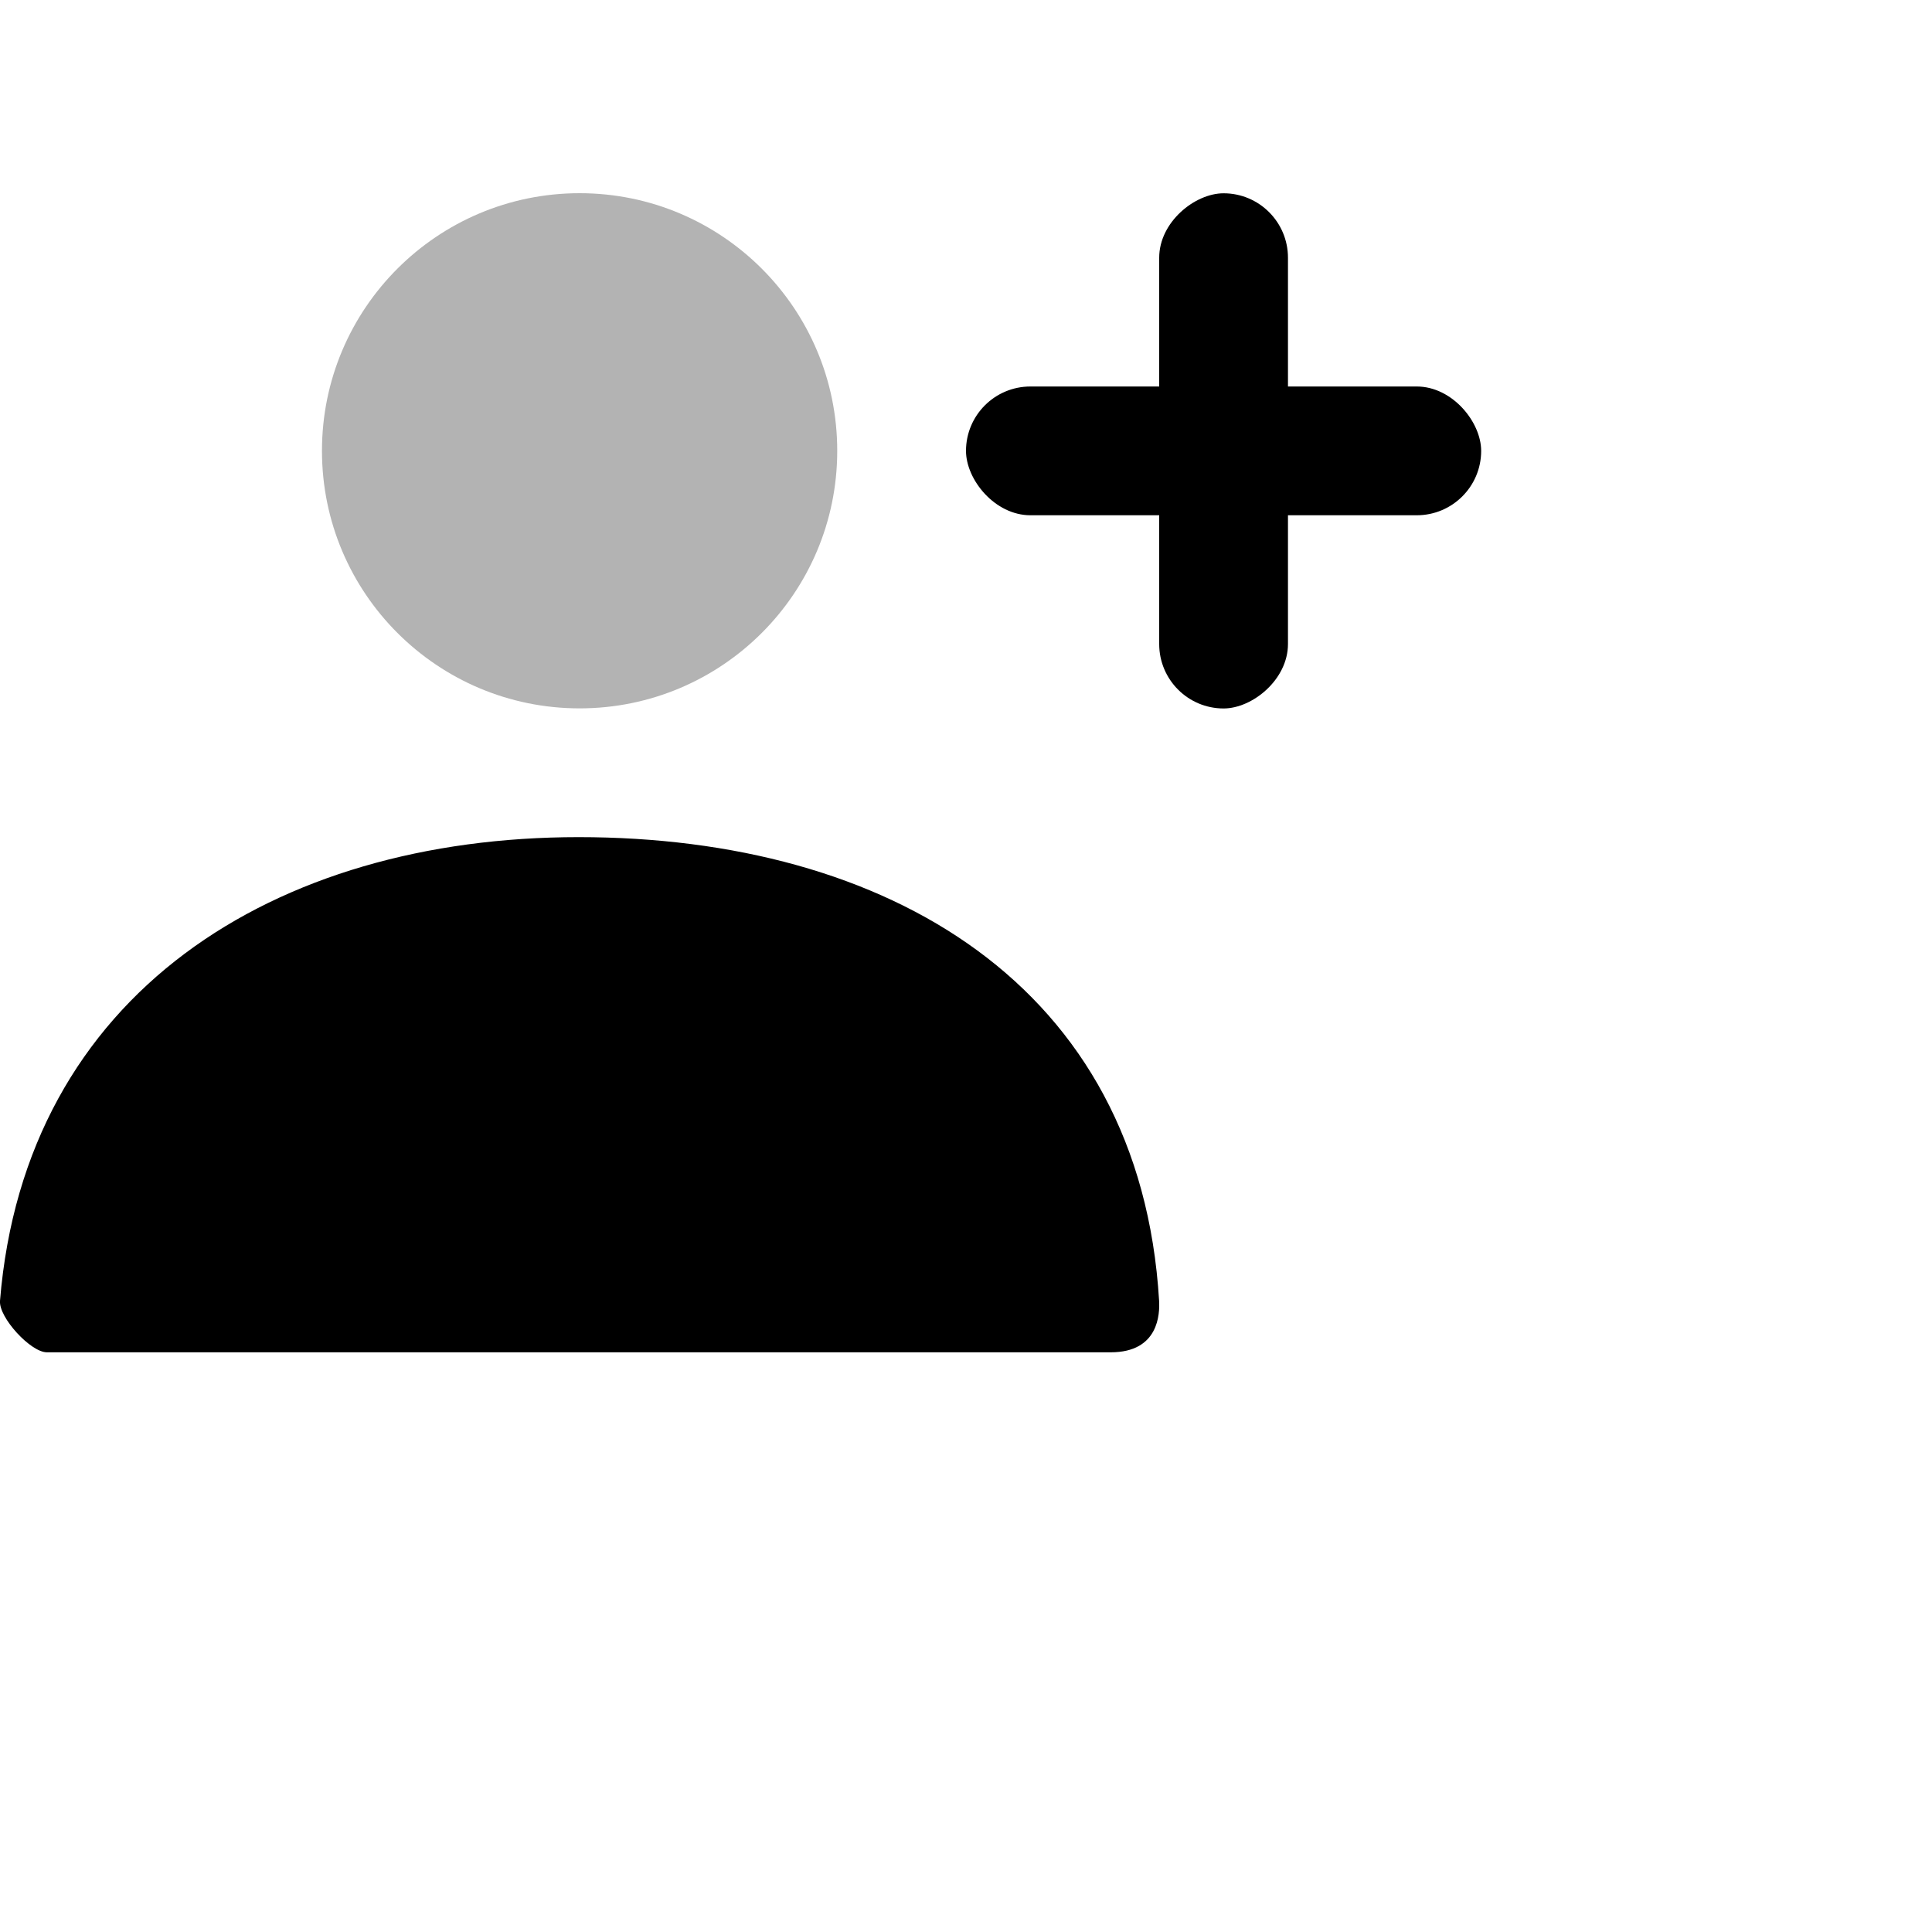 <svg width="20" height="20" viewBox="0 0 20 20" fill="none" xmlns="http://www.w3.org/2000/svg">
<path opacity="0.3" d="M6 7.333C4.527 7.333 3.333 6.139 3.333 4.667C3.333 3.194 4.527 2 6 2C7.473 2 8.667 3.194 8.667 4.667C8.667 6.139 7.473 7.333 6 7.333Z" fill="currentColor"/>
<rect x="12" y="7.334" width="5.333" height="1.333" rx="0.667" transform="rotate(-90 12 7.334)" fill="currentColor"/>
<rect x="15.333" y="5.334" width="5.333" height="1.333" rx="0.667" transform="rotate(-180 15.333 5.334)" fill="currentColor"/>
<path d="M0 13.466C0.259 10.284 2.841 8.666 5.989 8.666C9.181 8.666 11.803 10.195 11.999 13.466C12.006 13.596 11.999 13.999 11.498 13.999C9.027 13.999 5.356 13.999 0.485 13.999C0.318 13.999 -0.014 13.639 0 13.466Z" fill="currentColor"/>
</svg>
